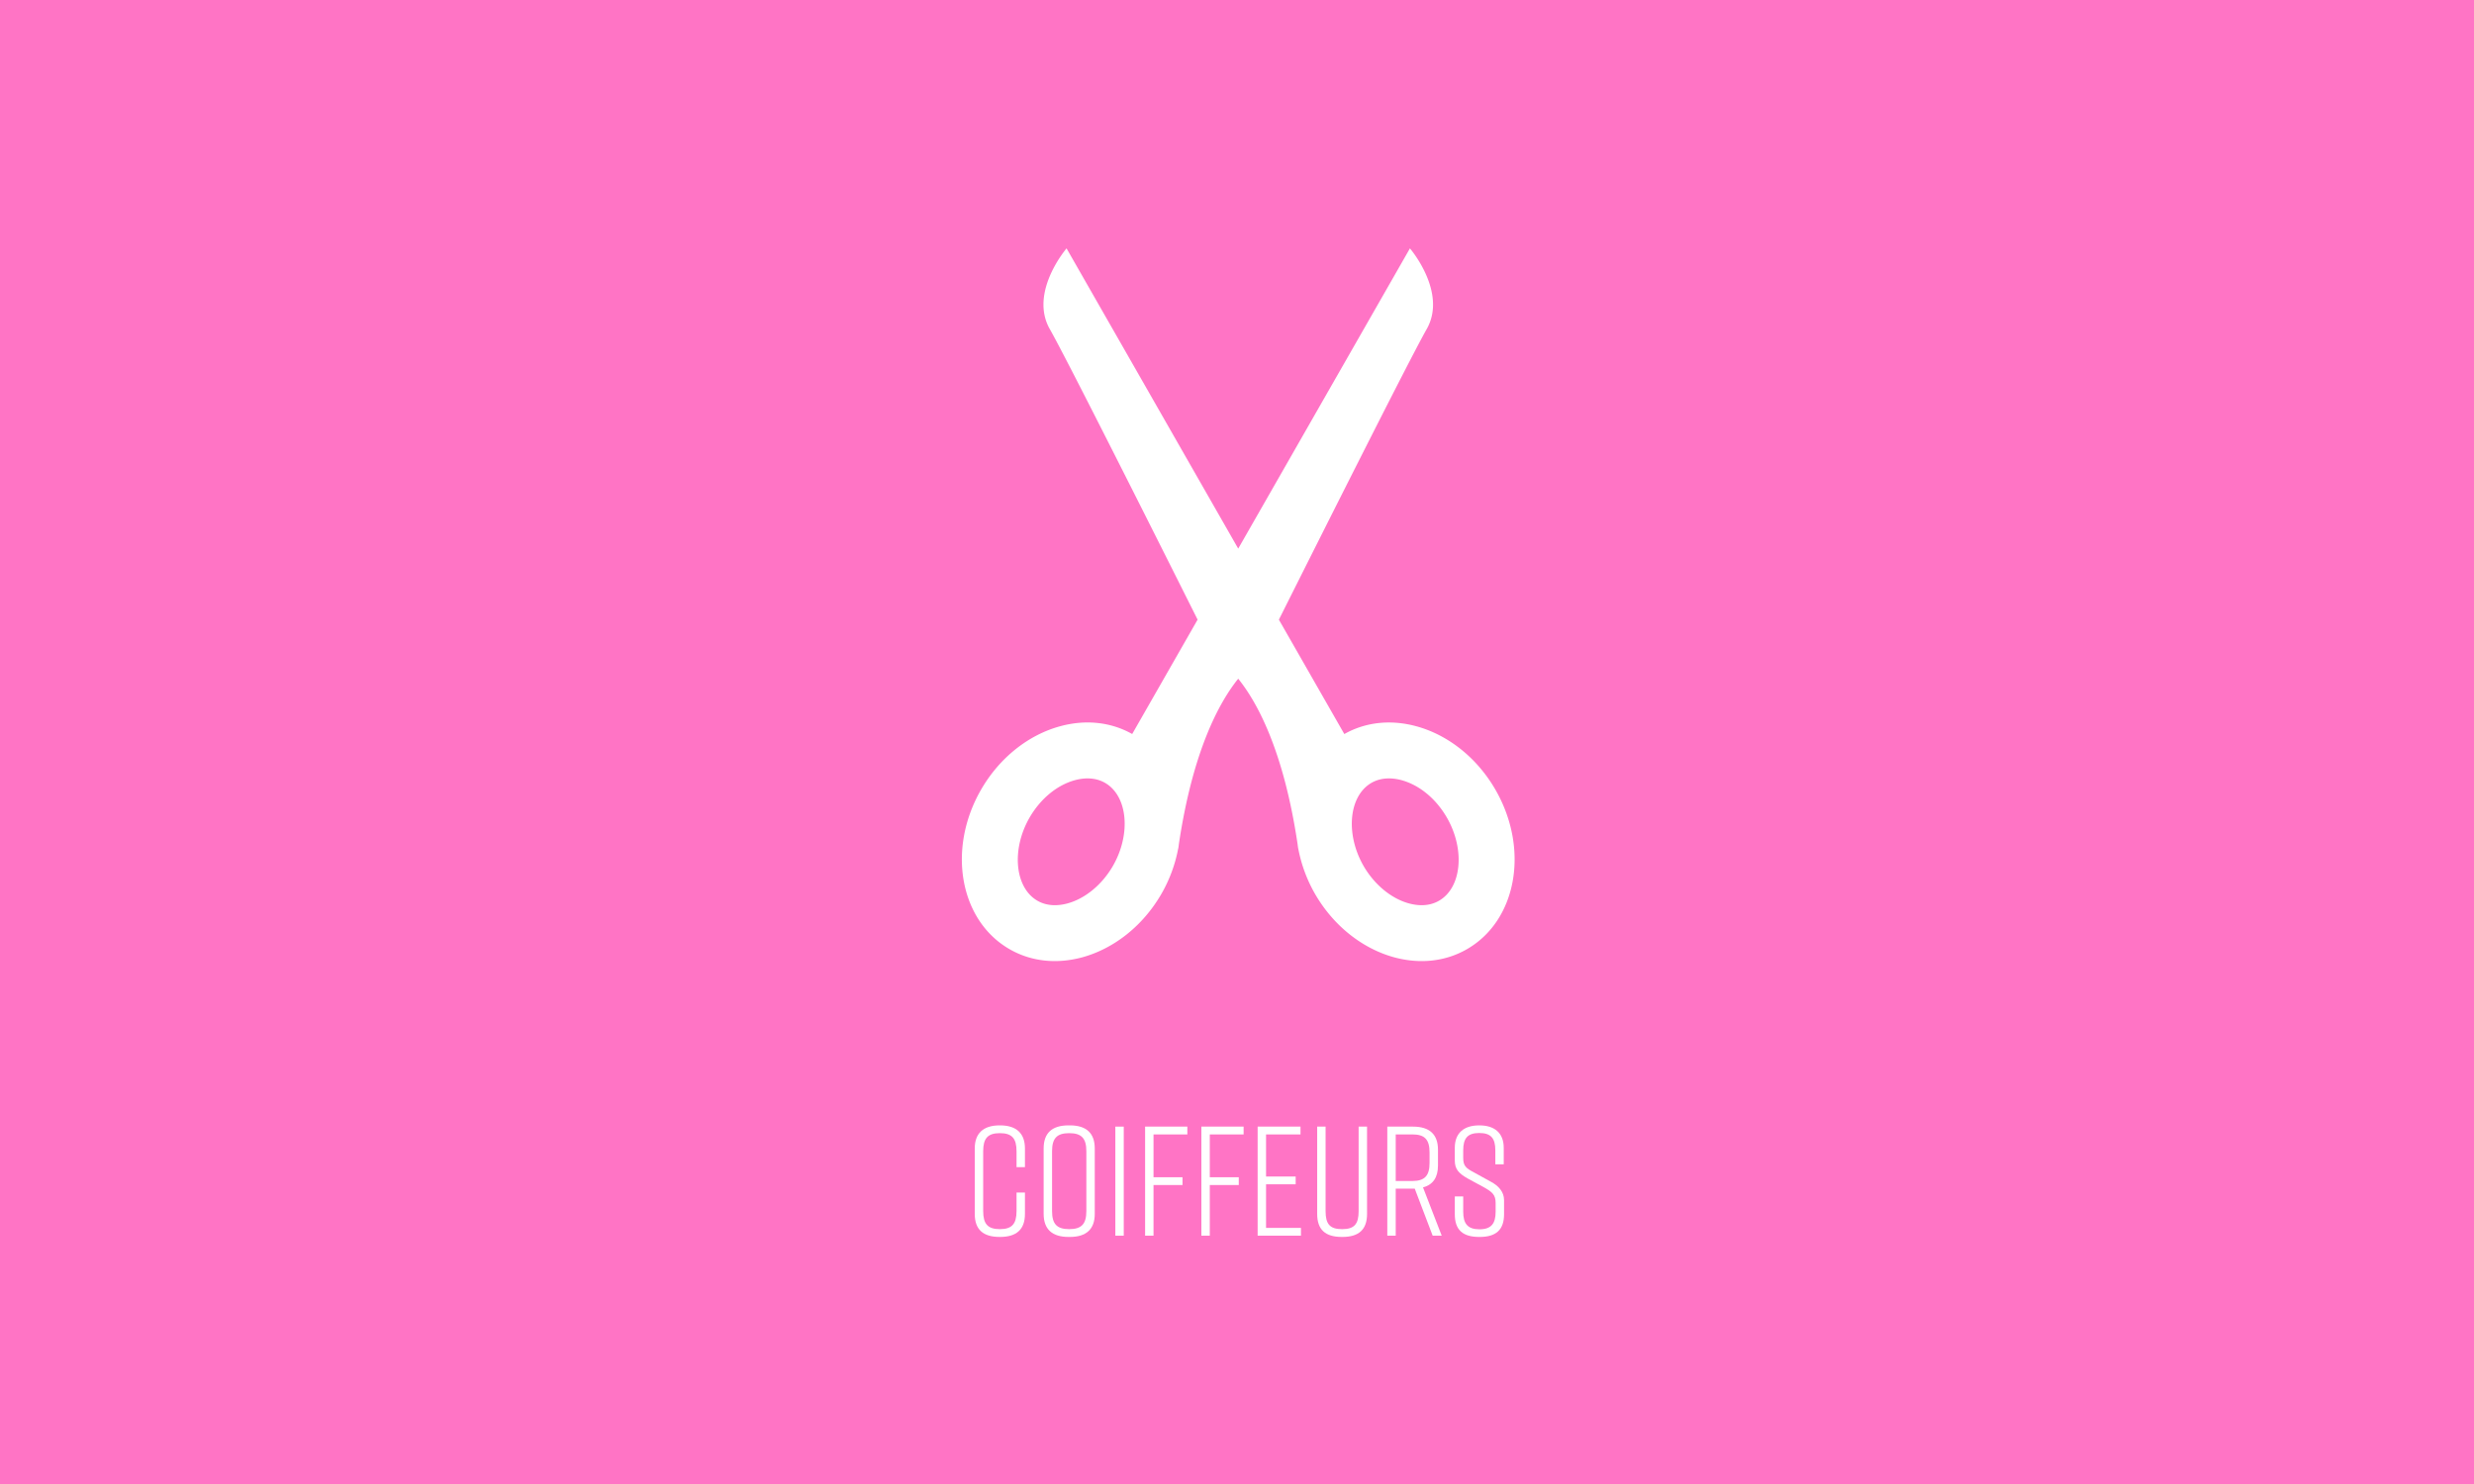 <svg xmlns="http://www.w3.org/2000/svg" xmlns:xlink="http://www.w3.org/1999/xlink" width="1000" height="600" viewBox="0 0 1000 600">
  <rect x="0" y="0" width="1000" height="600" fill="#333333" stroke="none"/>
  <defs>
    <clipPath id="clip-path">
      <rect id="Rectangle_385" data-name="Rectangle 385" width="289" height="289" transform="translate(341.573 85.573)" fill="#fff"/>
    </clipPath>
    <clipPath id="clip-coiffeurC">
      <rect width="1000" height="600"/>
    </clipPath>
  </defs>
  <g id="coiffeurC" clip-path="url(#clip-coiffeurC)">
    <rect width="1000" height="600" fill="#ff74c5"/>
    <g id="Groupe_de_masques_28" data-name="Groupe de masques 28" transform="translate(14.427 14.427)" clip-path="url(#clip-path)">
      <g id="icon" transform="translate(374.364 86)">
        <path id="Tracé_1580" data-name="Tracé 1580" d="M251.359,219.007c-7.657-13.353-19.539-22.4-32.082-25.8-9.911-2.706-20.19-1.877-29.083,3.15L163.743,150.11c16.371-32.657,53.12-105.873,59.712-117.415C232,17.766,216.712,0,216.712,0L147.306,121.386,77.919,0S62.642,17.766,71.176,32.685c6.6,11.552,43.36,84.759,59.712,117.415l-26.442,46.246c-8.893-5.026-19.19-5.856-29.083-3.15C62.8,196.6,50.929,205.644,43.272,219c-13.749,24.019-8.5,52.828,11.684,64.38,8.949,5.139,19.313,5.96,29.3,3.253,12.533-3.423,24.434-12.467,32.082-25.792a58.182,58.182,0,0,0,6.7-18.163v.009a.226.226,0,0,1,.057-.141c.066-.509.16-1.018.207-1.575,5.677-38.089,16.409-57.543,24-66.992,7.61,9.449,18.351,28.894,24.019,66.992.057.556.151,1.066.2,1.575a.445.445,0,0,1,.057.141v-.009a58.717,58.717,0,0,0,6.686,18.163c7.657,13.325,19.558,22.368,32.1,25.792,9.987,2.706,20.35,1.886,29.318-3.253C259.865,271.826,265.1,243.026,251.359,219.007ZM96.7,249.6c-4.338,7.572-11.213,13.278-18.37,15.23-3.187.868-7.865,1.4-12.156-1.066-9.147-5.234-10.647-20.614-3.263-33.534,4.413-7.657,11.1-13.231,18.389-15.22,3.159-.858,7.836-1.377,12.146,1.066C102.607,221.327,104.1,236.67,96.7,249.6Zm131.74,14.164c-4.291,2.471-8.949,1.933-12.137,1.066-7.167-1.952-14.032-7.657-18.379-15.23-7.384-12.929-5.894-28.272,3.263-33.524,4.31-2.452,8.987-1.924,12.156-1.066,7.271,1.99,13.976,7.563,18.361,15.22C239.09,243.148,237.6,258.529,228.443,263.763Z" transform="translate(-35.605)" fill="#fff"/>
      </g>
    </g>
    <g id="coiffeurs" transform="translate(1028.754 -698.461)" style="isolation: isolate">
      <g id="Groupe_178" data-name="Groupe 178" style="isolation: isolate">
        <path id="Tracé_1581" data-name="Tracé 1581" d="M-614.467,1189.247c0,6.3-3.4,9.324-10.081,9.324h-.126c-6.678,0-10.08-2.961-10.08-9.324v-26.462c0-6.048,3.4-9.324,10.08-9.324h.126c6.678,0,10.081,3.276,10.081,9.324v7.561h-3.4v-6.426c0-5.167-1.827-7.309-6.741-7.309s-6.741,2.142-6.741,7.309v24.193c0,5.166,1.827,7.308,6.741,7.308s6.741-2.142,6.741-7.308v-7.5h3.4Z" fill="#fff"/>
        <path id="Tracé_1582" data-name="Tracé 1582" d="M-596.829,1153.461h.5c6.679,0,10.081,3.15,10.081,9.324v26.462c0,6.174-3.4,9.324-10.081,9.324h-.5c-6.678,0-10.08-3.15-10.08-9.324v-26.462C-606.909,1156.548-603.507,1153.461-596.829,1153.461Zm.252,41.96c4.978,0,6.931-2.079,6.931-7.308V1163.92c0-5.23-1.953-7.309-6.931-7.309s-6.93,2.079-6.93,7.309v24.193C-603.507,1193.342-601.554,1195.421-596.577,1195.421Z" fill="#fff"/>
        <path id="Tracé_1583" data-name="Tracé 1583" d="M-577.93,1198.067v-44.1h3.4v44.1Z" fill="#fff"/>
        <path id="Tracé_1584" data-name="Tracé 1584" d="M-565.9,1153.965h17.074v3.15h-13.672v17.326h11.719v3.15h-11.719v20.476h-3.4Z" fill="#fff"/>
        <path id="Tracé_1585" data-name="Tracé 1585" d="M-543.155,1153.965h17.074v3.15h-13.671v17.326h11.718v3.15h-11.718v20.476h-3.4Z" fill="#fff"/>
        <path id="Tracé_1586" data-name="Tracé 1586" d="M-520.412,1198.067v-44.1h17.326v3.15H-517.01v17.011h11.971v3.15H-517.01v17.641H-502.9v3.15Z" fill="#fff"/>
        <path id="Tracé_1587" data-name="Tracé 1587" d="M-476.186,1189.247c0,6.3-3.276,9.324-9.954,9.324h-.252c-6.678,0-9.955-2.961-9.955-9.324v-35.282h3.4v34.148c0,5.229,1.7,7.308,6.678,7.308s6.678-2.079,6.678-7.308v-34.148h3.4Z" fill="#fff"/>
        <path id="Tracé_1588" data-name="Tracé 1588" d="M-449.663,1198.067l-7.245-19.027H-464.6v19.027H-468v-44.1h10.4c6.679,0,10.081,3.15,10.081,9.324v6.427c0,4.788-2.016,7.749-6.048,8.82l7.56,19.531Zm-1.26-29.422v-4.221c0-5.23-1.953-7.309-6.931-7.309H-464.6v18.838h6.741C-452.876,1175.953-450.923,1173.811-450.923,1168.645Z" fill="#fff"/>
        <path id="Tracé_1589" data-name="Tracé 1589" d="M-424.337,1169.212v-5.671c0-4.851-1.765-6.993-6.49-6.993s-6.489,2.142-6.489,6.993v3.088c0,3.276,1.134,4.158,4.473,5.922l6.741,3.718c3.087,1.637,5.293,4.094,5.293,7.433v5.671c0,6.3-3.213,9.2-9.892,9.2h-.126c-6.678,0-9.891-2.835-9.891-9.2v-7.183h3.4v6.175c0,4.788,1.764,7.119,6.552,7.119s6.553-2.331,6.553-7.119v-3.528c0-3.276-1.324-4.41-4.663-6.3l-6.615-3.591c-3.655-2.079-5.229-3.78-5.229-7.308v-5.1c0-6.048,3.78-9.072,9.828-9.072h.126c6.049,0,9.828,3.024,9.828,9.072v6.679Z" fill="#fff"/>
      </g>
    </g>
  </g>
</svg>
